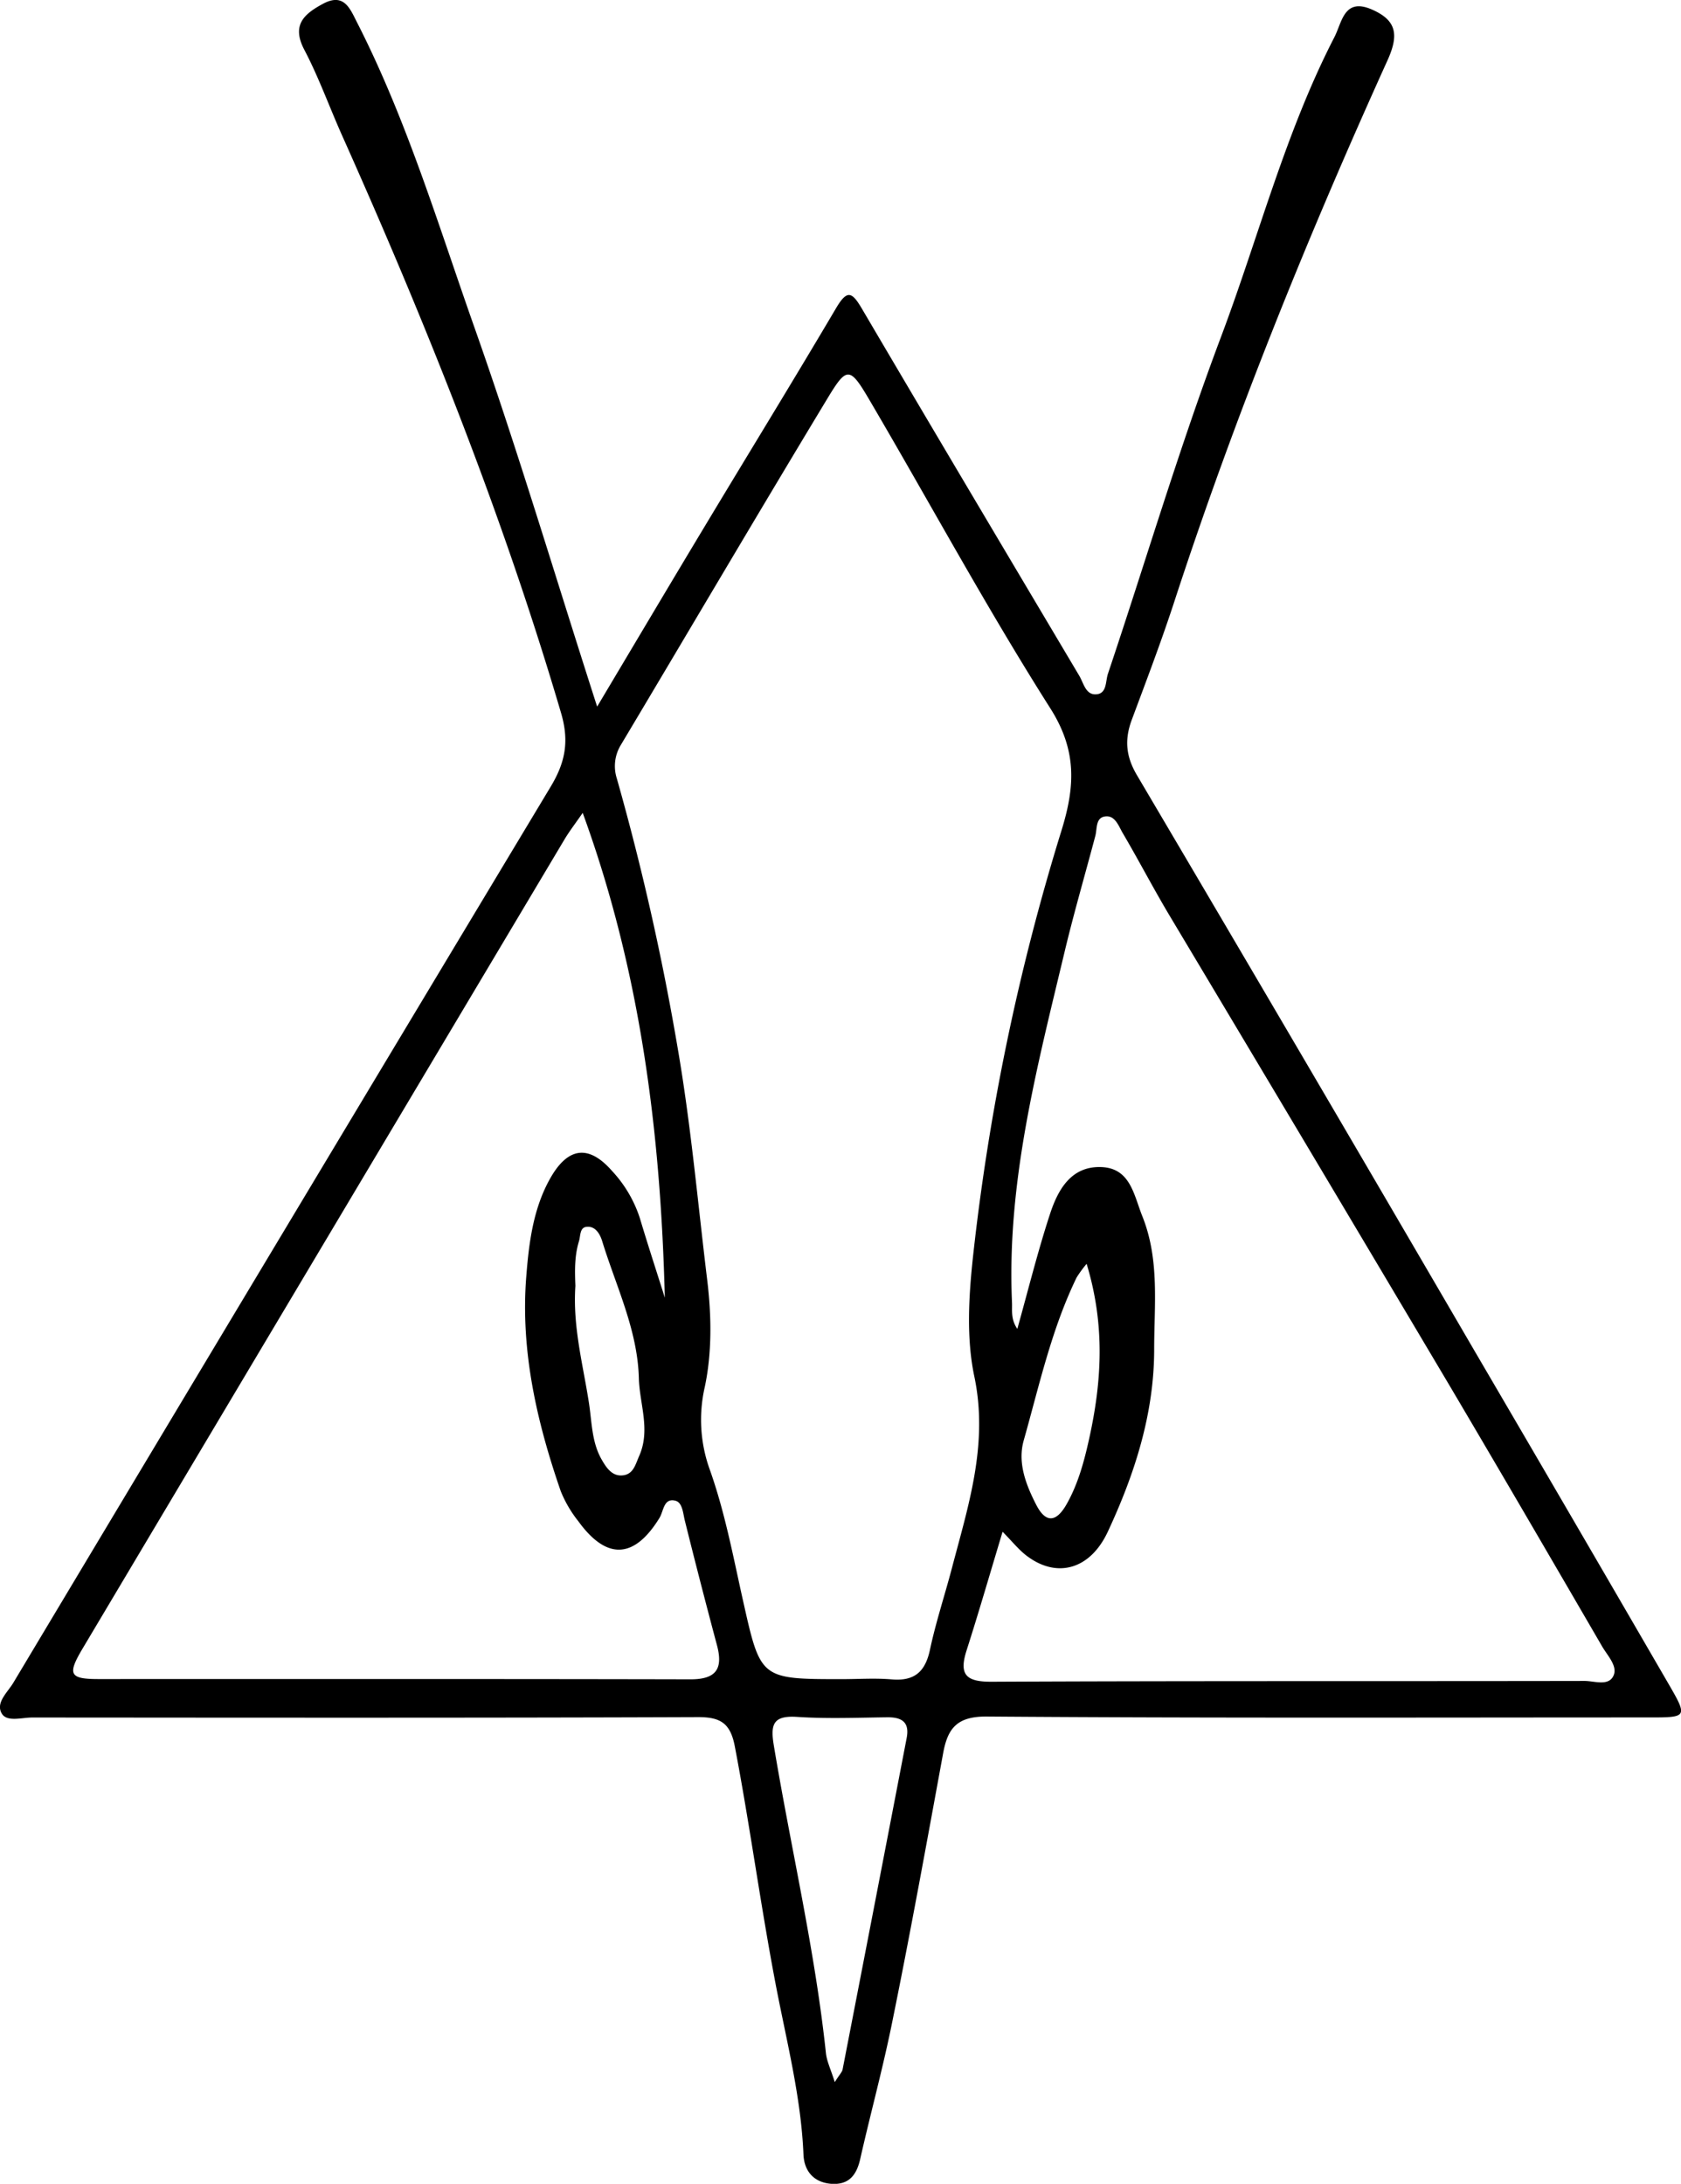 <svg id="Layer_1" data-name="Layer 1" xmlns="http://www.w3.org/2000/svg" viewBox="0 0 466.68 606.07"><path d="M432.44,399.58c10.67-17.9,20.28-34.1,30-50.25,12.09-20.11,24.39-40.11,36.32-60.32,3.14-5.32,4.47-4.5,7.26.26,20,34,40.13,67.85,60.26,101.73,1.2,2,1.74,5.24,4.54,5.17,3.2-.07,2.71-3.58,3.42-5.69,10.47-31.18,19.81-62.75,31.41-93.55,10.44-27.74,17.8-56.65,31.47-83.16,2.14-4.15,2.66-11.05,10.43-7.65,6.84,3,7.51,7,4.32,14.07-22.26,49.13-42.51,99.08-59.25,150.41-3.6,11-7.73,21.84-11.78,32.7-2,5.42-1.64,10.06,1.45,15.29q47.13,79.83,93.81,159.92,27,46.11,53.8,92.32c5.31,9.16,5.19,9.28-5.19,9.28-61.35,0-122.71.21-184.06-.25-8.27-.06-10.87,3.2-12.15,10.15-4.53,24.67-9,49.34-14,73.94-2.58,12.94-6.08,25.7-9,38.58-1,4.55-3.14,7.43-8.23,7-4.91-.46-7.37-3.74-7.55-8.11-.67-16-4.71-31.52-7.69-47.1-4.21-22-7.17-44.19-11.37-66.18-1.21-6.33-3.87-8.14-10.18-8.12-61.63.23-123.25.15-184.88.11-2.9,0-7,1.31-8.43-1.08-1.82-3,1.6-5.91,3.18-8.55q74.44-124.37,149.12-248.59c4-6.61,5.31-12.43,3-20.4C406.26,346.41,385,293.33,361.6,241c-3.52-7.88-6.44-16.06-10.44-23.68-3.6-6.85-.17-9.91,5.1-12.76,5.89-3.2,7.54,1.24,9.54,5.17,13.78,27,22.47,56,32.54,84.52C410.38,328.33,420.65,363,432.44,399.58Zm68,269.9c4.6,0,9.22-.32,13.78.07,6.32.54,9.32-2.12,10.62-8.25,1.63-7.64,4.11-15.1,6.1-22.67,4.57-17.4,10.16-34.39,6.21-53.17-2.23-10.57-1.56-22.09-.39-33A631.42,631.42,0,0,1,561.4,433.8c3.72-12.1,4.27-22.06-3.15-33.75-17.64-27.78-33.32-56.8-50-85.21-5.69-9.72-6.4-9.87-12-.58-19.26,31.87-38.15,64-57.22,95.94a11.24,11.24,0,0,0-1.12,9.34,711.31,711.31,0,0,1,16.91,74.93c3.67,21.32,5.56,42.8,8.17,64.2,1.2,9.81,1.37,20.24-.69,29.82a40.68,40.68,0,0,0,1.43,22.9c4.17,11.75,6.45,23.93,9.14,36C477.82,669.44,477.59,669.49,500.43,669.48ZM545,628.57c-3.56,11.8-6.63,22.42-10,32.94-2.18,6.82-.09,8.73,7,8.69,54.86-.26,109.72-.12,164.58-.22,2.77,0,6.75,1.59,8.07-1.58,1.08-2.58-1.69-5.42-3.16-7.92C697.39,636.24,683.28,612,669,587.86q-38.85-65.42-77.9-130.71c-4.41-7.42-8.4-15.09-12.78-22.53-1.15-2-2.16-5.05-5-4.54-2.52.44-2.05,3.39-2.58,5.4-2.83,10.69-5.94,21.32-8.51,32.08-7.64,32-16.11,63.95-14.62,97.36.1,2.24-.39,4.62,1.48,7.36,3.09-11.07,5.67-21.48,9-31.67,2.21-6.86,5.87-13.57,14.34-13.24,8.09.32,9,7.78,11.4,13.73,4.78,12,3.26,24.49,3.25,36.84,0,17.91-5.42,34.64-12.86,50.6-4.87,10.45-13.86,12.86-21.92,7.15C549.83,634,548,631.63,545,628.57ZM428.43,429.07c-2.08,3-3.71,5.11-5.06,7.37Q356.43,548.75,289.55,661.06c-4.2,7.07-3.61,8.39,4.35,8.4,54.84,0,109.68-.05,164.52.07,7.3,0,9-3.14,7.25-9.59q-4.59-17.18-8.88-34.43c-.53-2.13-.65-5.07-2.67-5.56-3.23-.79-3.21,2.88-4.37,4.78-7,11.39-14.66,11.78-22.52.95a33.58,33.58,0,0,1-4.89-8.35c-6.67-19.27-11.2-39-9.58-59.54.73-9.31,1.89-18.87,6.67-27.32,4.92-8.69,10.7-9.4,17.17-2a35,35,0,0,1,7.72,13.14c2.2,7.37,4.6,14.68,6.91,22C450.06,518.1,444.59,473.34,428.43,429.07Zm70,352.21c1.35-2.13,2-2.75,2.15-3.46q8.94-46,17.79-92c.85-4.39-1.33-5.79-5.37-5.75-8.36.1-16.74.44-25.06-.11-6.77-.44-7.41,2.18-6.44,8,4.72,28.38,11.37,56.44,14.43,85.1C496.14,775.44,497.26,777.65,498.4,781.28Zm69.92-227.09a33.59,33.59,0,0,0-2.79,3.81c-7,14.4-10.38,30-14.7,45.25-1.75,6.19.63,12.32,3.49,17.87,2.73,5.3,5.68,4.72,8.49-.31,3.2-5.7,4.84-11.93,6.22-18.17C572.5,587,573.54,571.38,568.32,554.19ZM426.4,560.35c-.77,11.34,2.12,21.83,3.76,32.46.82,5.29.75,10.85,3.51,15.69,1.34,2.35,3,4.89,6.15,4.39,2.74-.44,3.28-3.08,4.29-5.35,3.21-7.25.1-14.41-.09-21.58-.35-13.38-6.31-25.44-10.17-38-.58-1.9-1.86-4.31-4.38-4-1.89.2-1.62,2.5-2.08,4C426.1,552.14,426.25,556.46,426.4,560.35Z" transform="translate(-266.66 -203.47)"/></svg>